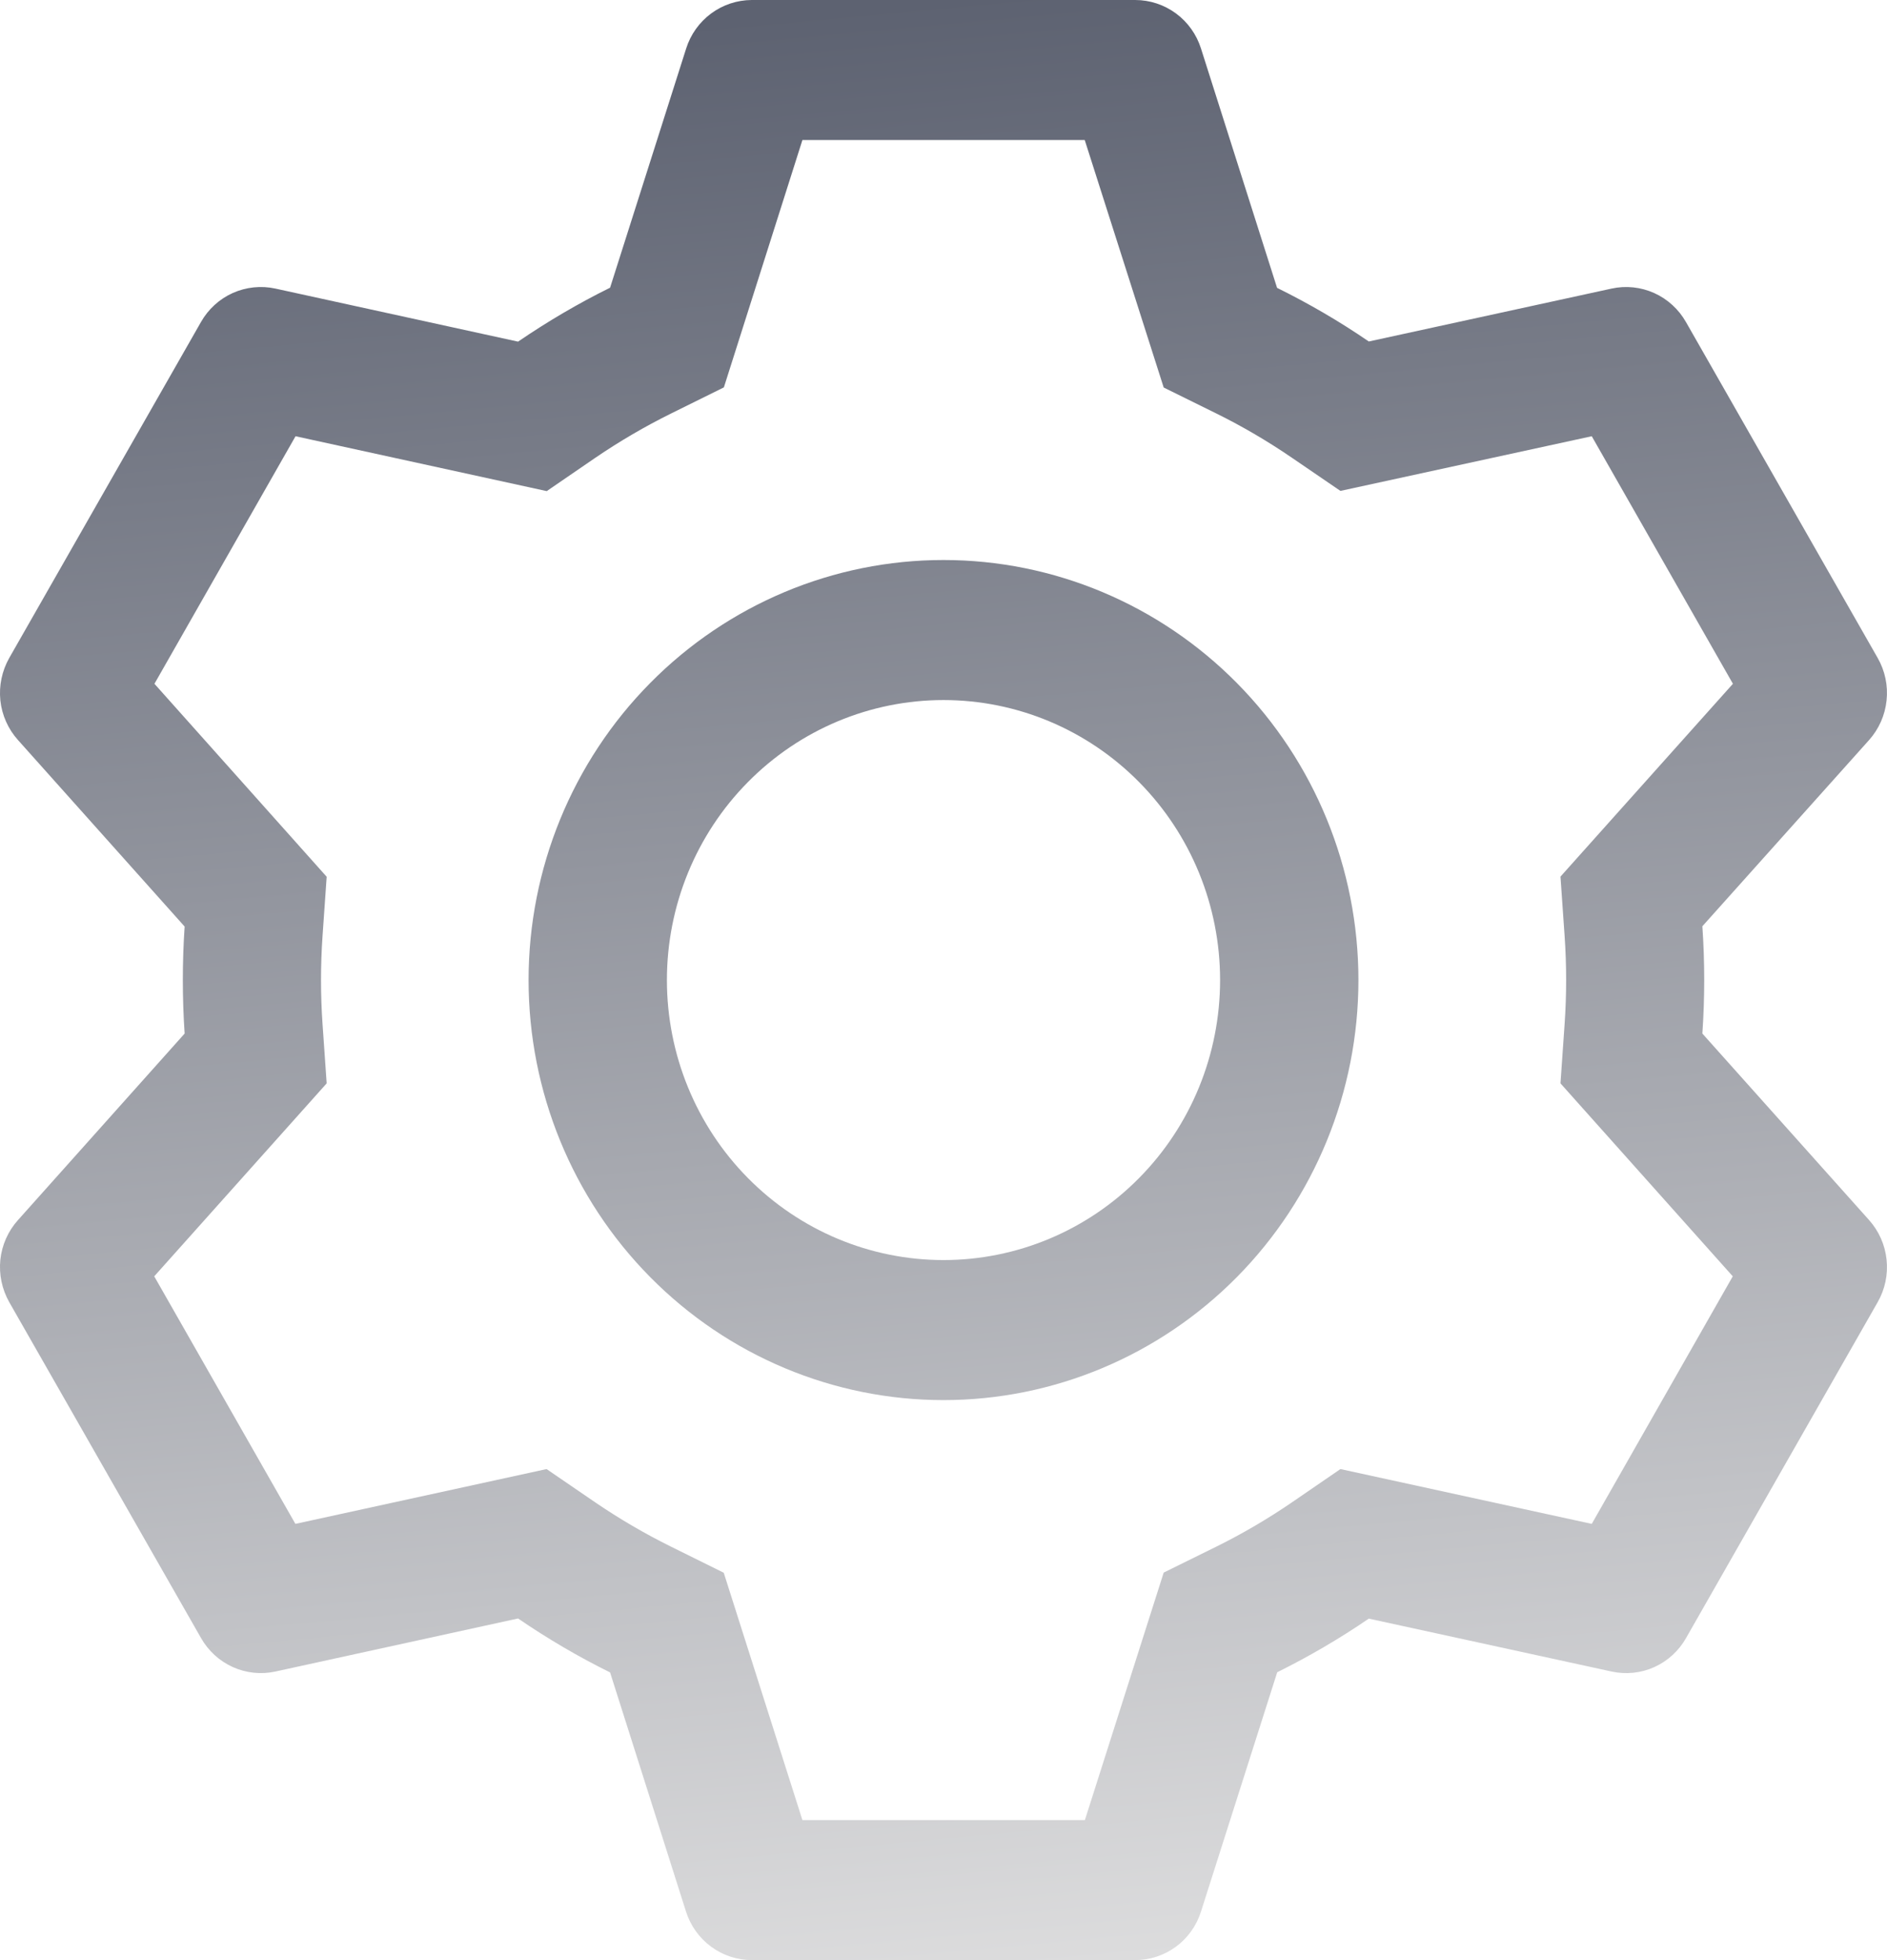 <svg width="26" height="27" viewBox="0 0 26 27" fill="none" xmlns="http://www.w3.org/2000/svg">
<path d="M15.641 0C15.843 6.43336e-06 16.04 0.065 16.203 0.185C16.366 0.305 16.487 0.475 16.548 0.669L17.596 3.965C18.037 4.183 18.458 4.428 18.86 4.704L22.206 3.975C22.403 3.932 22.609 3.954 22.793 4.037C22.977 4.12 23.131 4.261 23.231 4.438L25.872 9.064C25.973 9.241 26.016 9.446 25.994 9.649C25.973 9.852 25.888 10.043 25.753 10.194L23.456 12.759C23.49 13.251 23.49 13.745 23.456 14.237L25.753 16.806C25.888 16.957 25.973 17.148 25.994 17.351C26.016 17.554 25.973 17.759 25.872 17.936L23.231 22.564C23.131 22.741 22.977 22.881 22.793 22.964C22.609 23.047 22.403 23.068 22.206 23.025L18.86 22.296C18.46 22.57 18.037 22.817 17.598 23.035L16.548 26.331C16.487 26.525 16.366 26.695 16.203 26.815C16.04 26.935 15.843 27 15.641 27H10.359C10.157 27 9.961 26.935 9.798 26.815C9.635 26.695 9.513 26.525 9.452 26.331L8.406 23.037C7.966 22.82 7.543 22.571 7.138 22.294L3.794 23.025C3.597 23.068 3.391 23.046 3.207 22.963C3.023 22.88 2.869 22.739 2.769 22.562L0.127 17.936C0.027 17.759 -0.016 17.554 0.005 17.351C0.027 17.148 0.112 16.957 0.248 16.806L2.544 14.237C2.511 13.746 2.511 13.254 2.544 12.763L0.248 10.194C0.112 10.043 0.027 9.852 0.005 9.649C-0.016 9.446 0.027 9.241 0.127 9.064L2.769 4.436C2.869 4.259 3.023 4.119 3.207 4.036C3.391 3.954 3.597 3.932 3.794 3.975L7.138 4.706C7.542 4.43 7.965 4.181 8.406 3.963L9.454 0.669C9.515 0.475 9.636 0.306 9.798 0.186C9.96 0.066 10.156 0.001 10.357 0H15.639H15.641ZM14.944 1.929H11.056L9.974 5.336L9.244 5.697C8.885 5.875 8.539 6.077 8.207 6.303L7.533 6.765L4.072 6.009L2.128 9.419L4.501 12.077L4.444 12.894C4.416 13.298 4.416 13.702 4.444 14.106L4.501 14.923L2.125 17.581L4.07 20.991L7.531 20.236L8.205 20.697C8.537 20.923 8.883 21.125 9.242 21.303L9.972 21.664L11.056 25.071H14.948L16.034 21.662L16.762 21.303C17.12 21.126 17.466 20.923 17.797 20.697L18.469 20.236L21.932 20.991L23.875 17.581L21.501 14.923L21.558 14.106C21.586 13.702 21.586 13.296 21.558 12.893L21.501 12.075L23.877 9.419L21.932 6.009L18.469 6.762L17.797 6.303C17.466 6.077 17.12 5.874 16.762 5.697L16.034 5.338L14.946 1.929H14.944ZM13 7.714C14.516 7.714 15.97 8.324 17.043 9.409C18.115 10.494 18.717 11.966 18.717 13.5C18.717 15.034 18.115 16.506 17.043 17.591C15.97 18.676 14.516 19.286 13 19.286C11.484 19.286 10.03 18.676 8.958 17.591C7.885 16.506 7.283 15.034 7.283 13.5C7.283 11.966 7.885 10.494 8.958 9.409C10.03 8.324 11.484 7.714 13 7.714ZM13 9.643C11.989 9.643 11.02 10.049 10.305 10.773C9.59 11.496 9.189 12.477 9.189 13.5C9.189 14.523 9.59 15.504 10.305 16.227C11.02 16.951 11.989 17.357 13 17.357C14.011 17.357 14.98 16.951 15.695 16.227C16.41 15.504 16.811 14.523 16.811 13.5C16.811 12.477 16.41 11.496 15.695 10.773C14.98 10.049 14.011 9.643 13 9.643Z" fill="url(#paint0_linear_54_6881)"/>
<defs>
<linearGradient id="paint0_linear_54_6881" x1="13" y1="-7.17463e-08" x2="15.5" y2="27" gradientUnits="userSpaceOnUse">
<stop stop-color="#5D6271"/>
<stop offset="1" stop-color="#DCDCDD"/>
</linearGradient>
</defs>
</svg>
